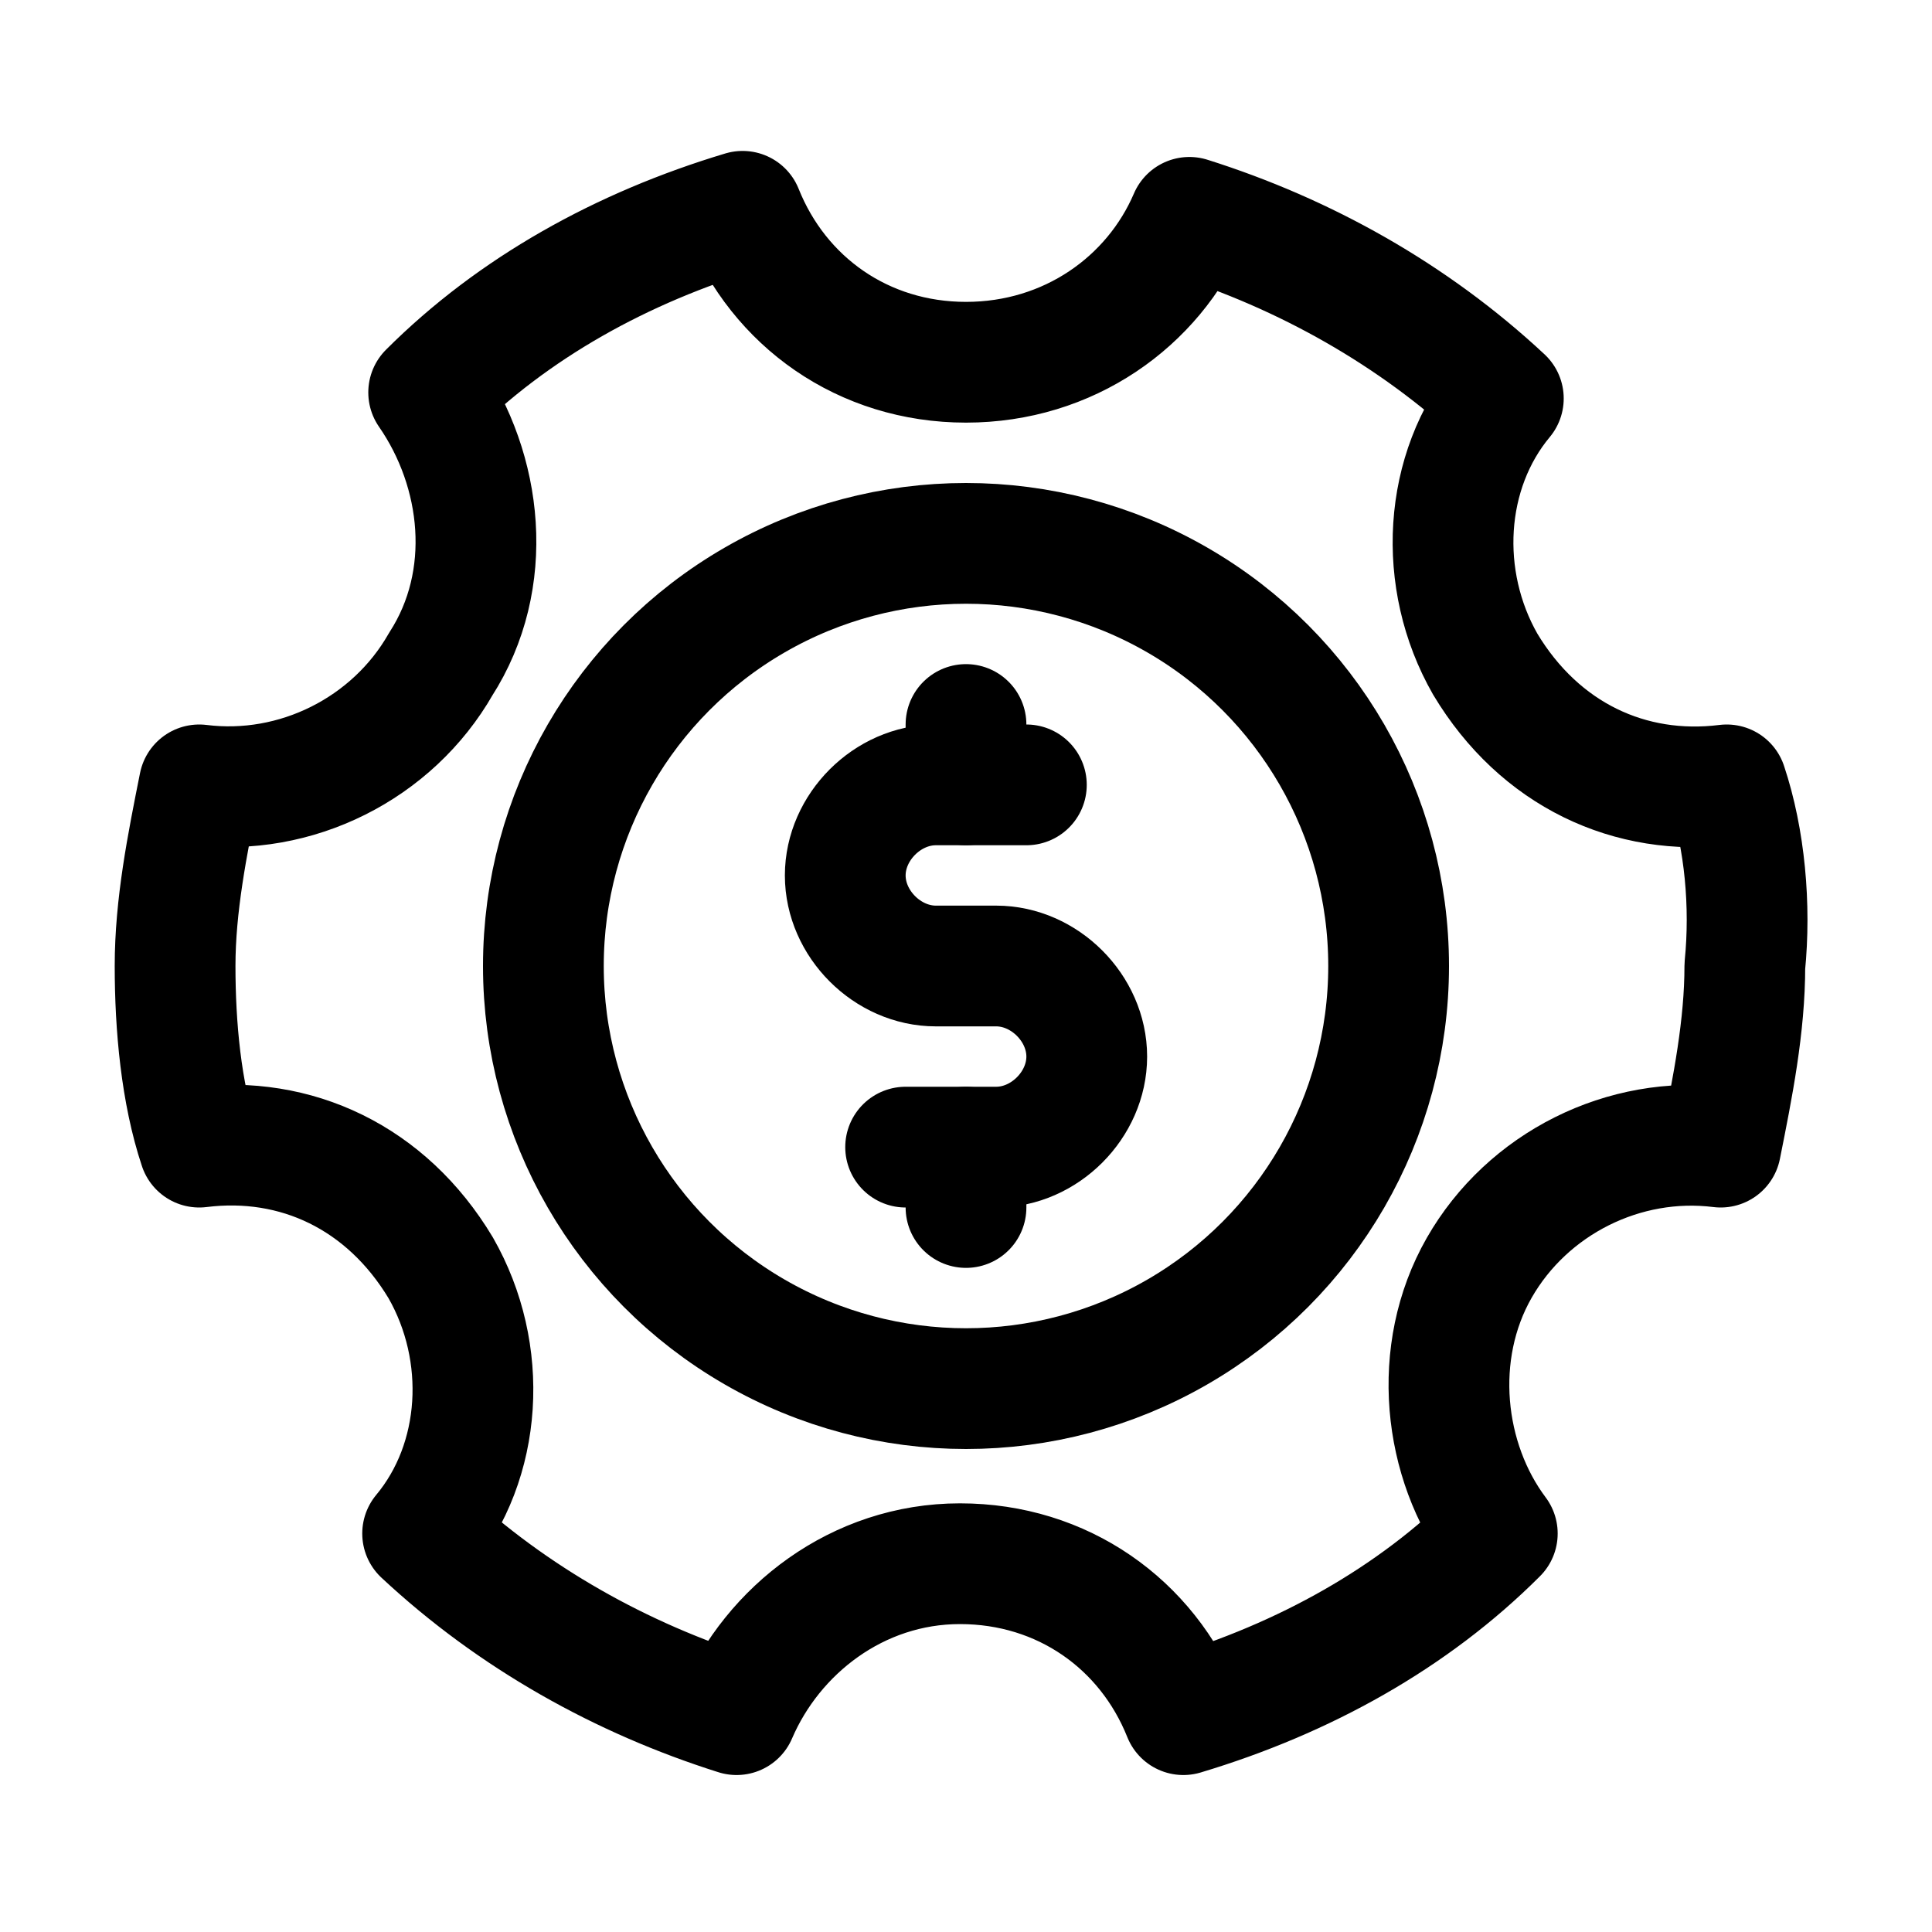 <?xml version="1.0" encoding="utf-8"?>

<!-- Uploaded to: SVG Repo, www.svgrepo.com, Generator: SVG Repo Mixer Tools -->
<svg version="1.1" id="Icons" xmlns="http://www.w3.org/2000/svg" xmlns:xlink="http://www.w3.org/1999/xlink" 
	 viewBox="0 0 32 32" xml:space="preserve">
<style type="text/css">
	.st0{fill:none;stroke:#000000;stroke-width:2;stroke-linecap:round;stroke-linejoin:round;stroke-miterlimit:10;}
</style>
<path class="st0" d="M28.6,13c-1.6,0.2-3.1-0.5-4-2c-0.8-1.4-0.7-3.2,0.3-4.4c-1.5-1.4-3.3-2.4-5.2-3C19.1,5,17.7,6,16,6
	s-3.1-1-3.7-2.5c-2,0.6-3.8,1.6-5.2,3C8,7.8,8.2,9.6,7.3,11c-0.8,1.4-2.4,2.2-4,2c-0.2,1-0.4,2-0.4,3c0,1,0.1,2.1,0.4,3
	c1.6-0.2,3.1,0.5,4,2c0.8,1.4,0.7,3.2-0.3,4.4c1.5,1.4,3.3,2.4,5.2,3c0.6-1.4,2-2.5,3.7-2.5s3.1,1,3.7,2.5c2-0.6,3.8-1.6,5.2-3
	c-0.9-1.2-1.1-3-0.3-4.4c0.8-1.4,2.4-2.2,4-2c0.2-1,0.4-2,0.4-3C29,15,28.9,13.9,28.6,13z"/>
<line class="st0" x1="16" y1="12" x2="16" y2="13"/>
<line class="st0" x1="16" y1="19" x2="16" y2="20"/>
<path class="st0" d="M17,13h-1.5c-0.8,0-1.5,0.7-1.5,1.5v0c0,0.8,0.7,1.5,1.5,1.5h1c0.8,0,1.5,0.7,1.5,1.5v0c0,0.8-0.7,1.5-1.5,1.5
	H15"/>
<circle class="st0" cx="16" cy="16" r="7"/>
</svg>
